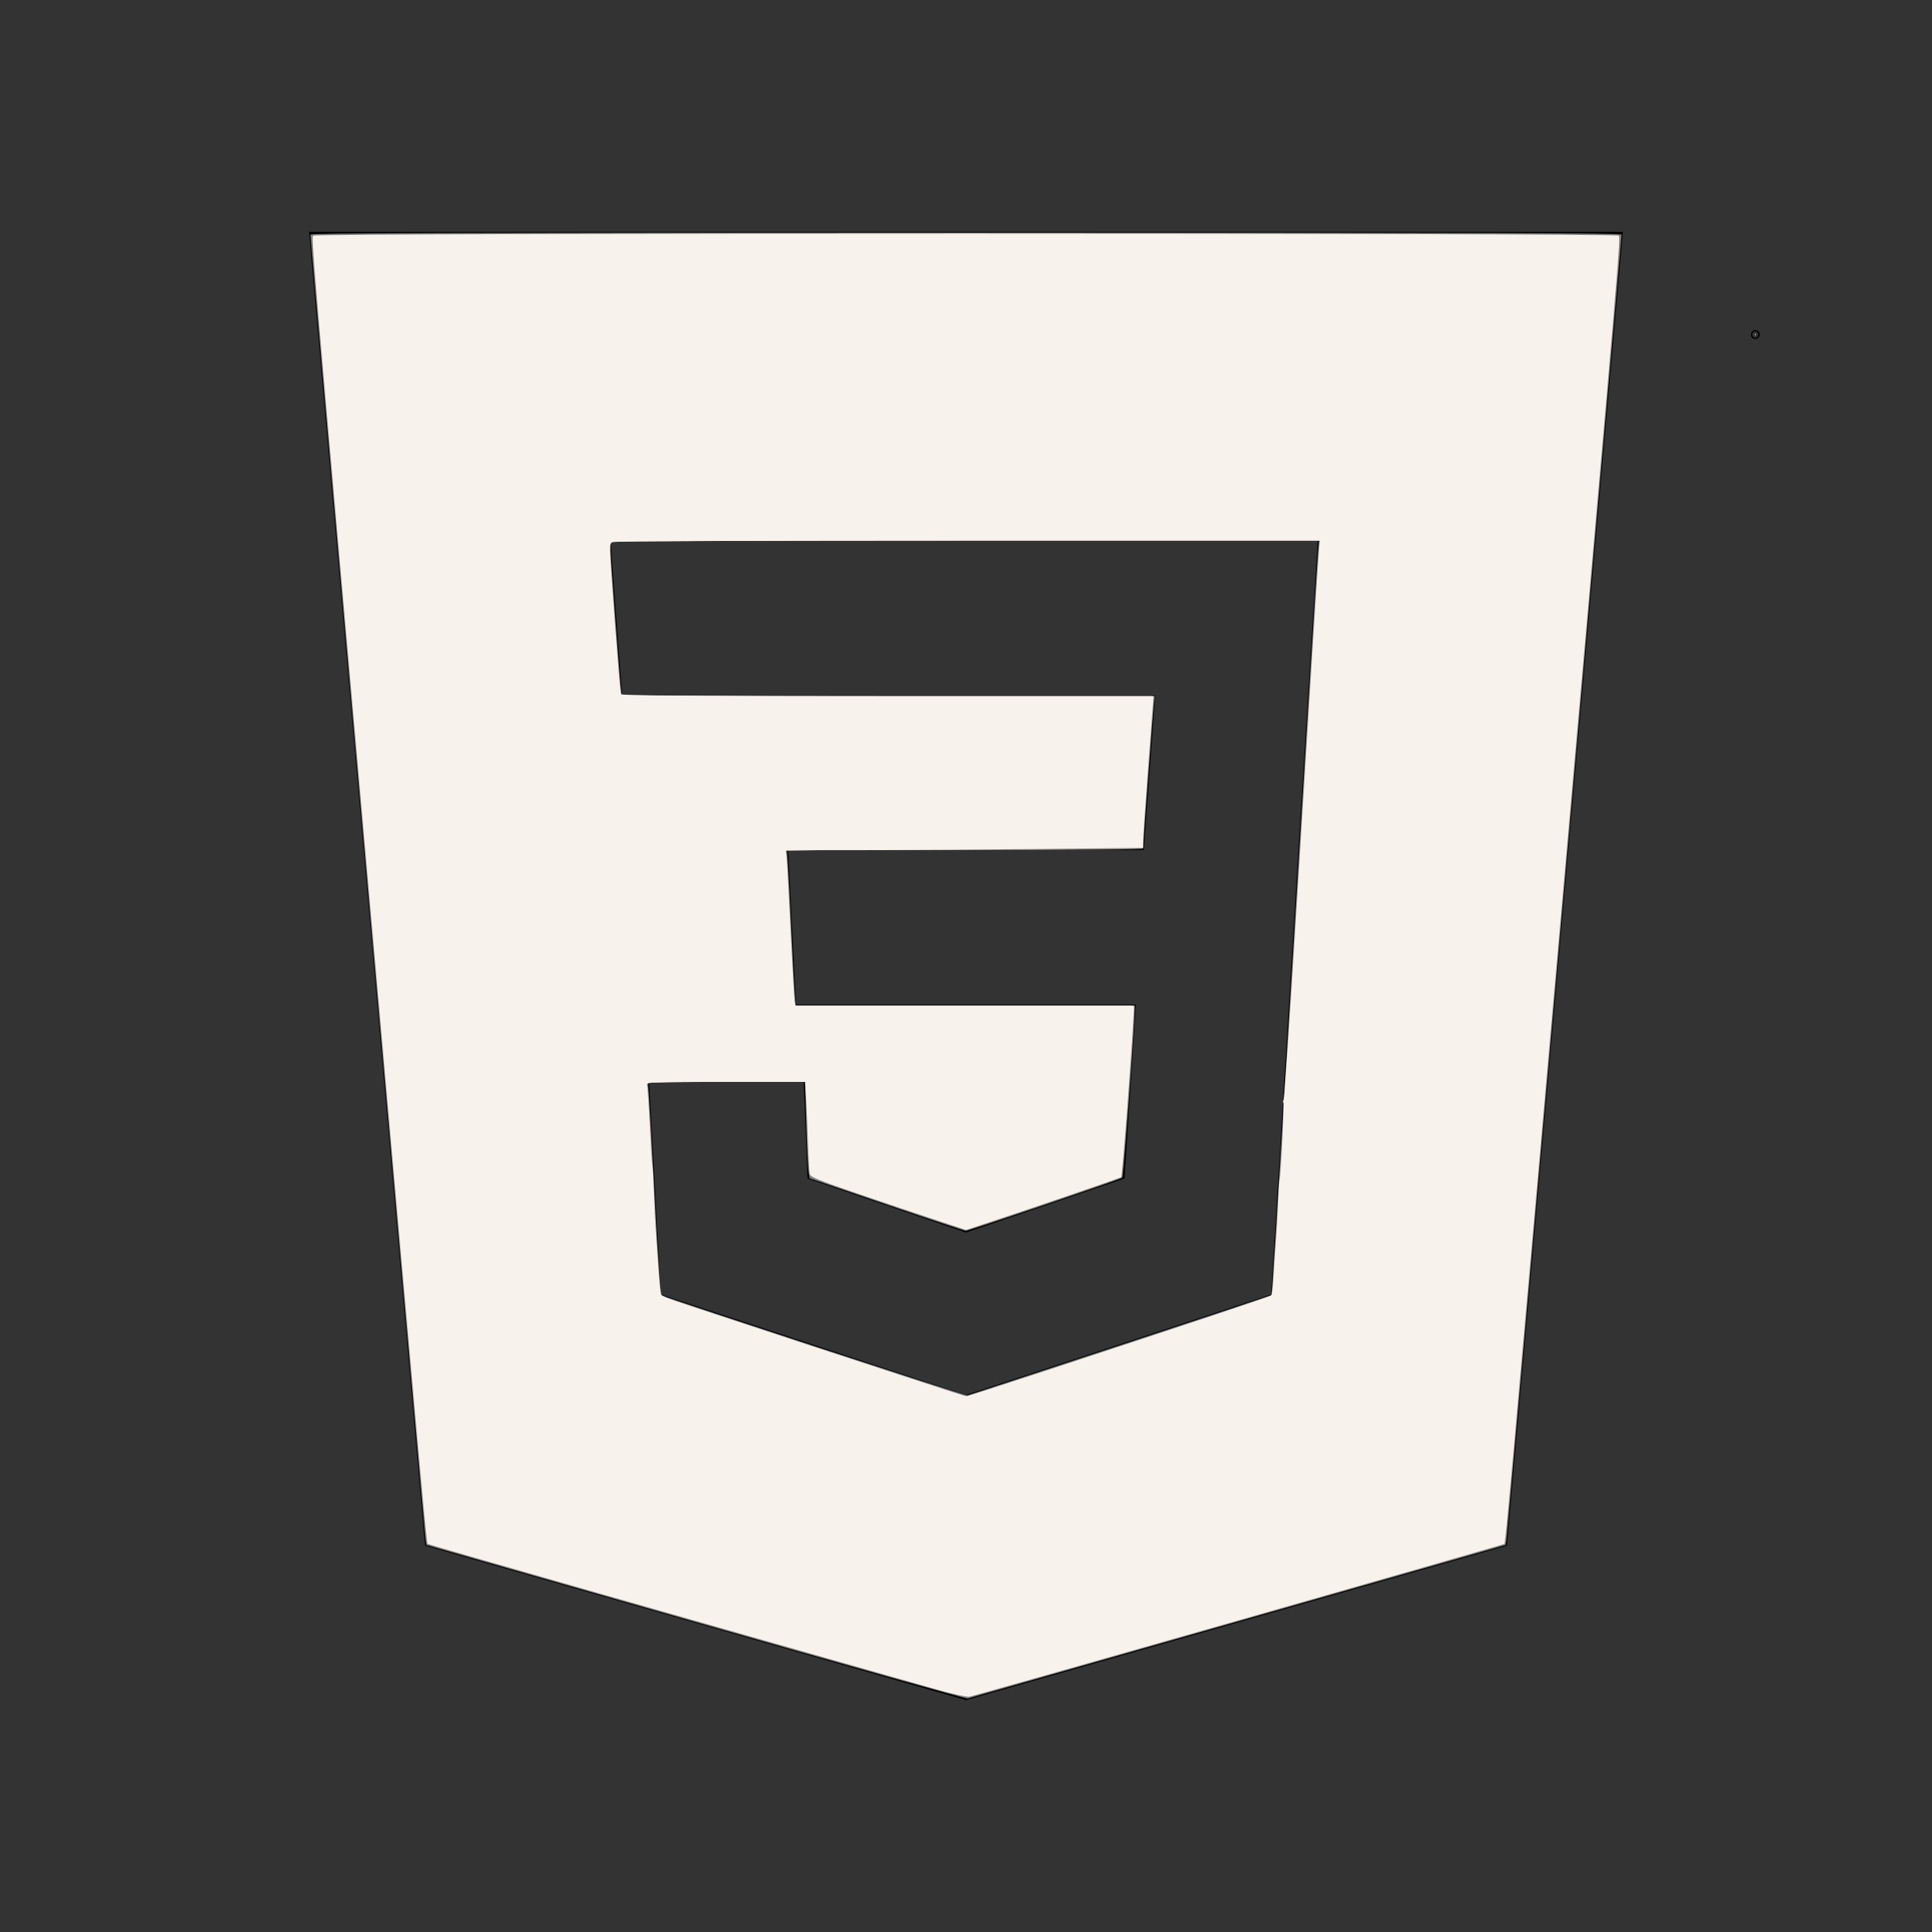 <?xml version="1.0" encoding="UTF-8" standalone="no"?>
<svg
   viewBox="0 0 50 50"
   width="250px"
   height="250px"
   version="1.1"
   id="svg51"
   sodipodi:docname="icons8-css-logo.svg"
   inkscape:version="1.1.2 (0a00cf5339, 2022-02-04)"
   xmlns:inkscape="http://www.inkscape.org/namespaces/inkscape"
   xmlns:sodipodi="http://sodipodi.sourceforge.net/DTD/sodipodi-0.dtd"
   xmlns="http://www.w3.org/2000/svg"
   xmlns:svg="http://www.w3.org/2000/svg">
  <rect x="0" y="0" width="50" height="50" fill="#333333" stroke="none"/>
  <defs
     id="defs55" />
  <sodipodi:namedview
     id="namedview53"
     pagecolor="#ffffff"
     bordercolor="#666666"
     borderopacity="1.0"
     inkscape:pageshadow="2"
     inkscape:pageopacity="0.0"
     inkscape:pagecheckerboard="0"
     showgrid="false"
     inkscape:zoom="4.668"
     inkscape:cx="82.047986"
     inkscape:cy="125"
     inkscape:window-width="2490"
     inkscape:window-height="1376"
     inkscape:window-x="0"
     inkscape:window-y="0"
     inkscape:window-maximized="1"
     inkscape:current-layer="svg51" />
  <path
     fill-rule="evenodd"
     d="M 42 6 L 39 40 L 25 44 L 11 40 L 8 6 Z M 16.801 28 L 20.801 28 L 20.898 30.5 L 25 31.898 L 29.102 30.5 L 29.398 26 L 20.602 26 L 20.398 22 L 29.602 22 L 29.898 18 L 16.102 18 L 15.801 14 L 34.102 14 L 33.602 22 L 32.898 33.5 L 25 36.102 L 17.102 33.5 Z"
     id="path49" />
  <path
     style="fill:#808080;stroke-width:0.619;stroke-linecap:round;stroke-miterlimit:4.4"
     d="m 90.032,209.894 -34.861,-9.974 -0.109,-0.667 C 54.956,198.605 40.164,30.902 40.166,30.366 40.167,30.153 57.277,30.099 125,30.099 c 67.723,0 84.833,0.054 84.834,0.268 0.002,0.535 -14.79,168.239 -14.896,168.886 l -0.109,0.667 -34.647,9.893 c -19.056,5.441 -34.791,9.93 -34.968,9.974 -0.177,0.045 -16.009,-4.407 -35.182,-9.893 z m 54.931,-35.831 c 10.738,-3.537 19.548,-6.455 19.578,-6.485 0.03,-0.03 0.74,-11.285 1.58,-25.012 2.493,-40.789 4.27,-69.413 4.413,-71.069 l 0.133,-1.553 h -45.862 c -43.535,0 -45.862,0.019 -45.863,0.375 -6.43e-4,0.657 1.289,17.903 1.41,18.852 l 0.116,0.91 h 34.484 34.484 l -0.119,1.018 c -0.105,0.898 -1.395,18.192 -1.395,18.704 0,0.124 -8.829,0.201 -23.048,0.201 h -23.048 l 0.129,1.767 c 0.071,0.972 0.273,4.804 0.449,8.515 0.176,3.711 0.375,7.447 0.444,8.301 l 0.124,1.553 h 21.94 21.94 l -0.009,0.482 c -0.049,2.51 -1.471,21.644 -1.618,21.773 -0.251,0.22 -19.883,6.881 -20.258,6.873 -0.157,-0.003 -4.769,-1.535 -10.247,-3.404 l -9.961,-3.398 -0.137,-0.827 c -0.075,-0.455 -0.208,-3.261 -0.294,-6.236 l -0.157,-5.409 H 94 83.832 l 0.13,1.553 c 0.072,0.854 0.425,7.048 0.785,13.764 0.461,8.596 0.729,12.242 0.906,12.315 1.454,0.602 39.311,13.004 39.514,12.945 0.15,-0.043 9.059,-2.973 19.797,-6.51 z"
     id="path202"
     transform="scale(0.2)" />
  <path
     style="fill:#f8f2ec;stroke-width:0.619;stroke-linecap:round;stroke-miterlimit:4.4;fill-opacity:1"
     d="M 121.144,218.603 C 89.572,209.645 55.453,199.888 55.343,199.787 55.181,199.639 54.859,196.068 47.881,116.967 40.124,29.026 40.271,30.766 40.547,30.49 c 0.349,-0.349 168.559,-0.348 168.908,0.001 0.27,0.27 0.306,-0.161 -7.668,90.224 -6.653,75.416 -6.97,78.925 -7.13,79.071 -0.138,0.126 -68.167,19.554 -69.229,19.771 -0.305,0.062 -2.15,-0.349 -4.284,-0.954 z m 13.864,-41.131 c 20.524,-6.752 29.309,-9.686 29.484,-9.846 0.1,-0.091 0.23,-1.115 0.29,-2.276 0.06,-1.161 0.191,-3.123 0.292,-4.36 0.101,-1.237 0.236,-3.57 0.301,-5.183 0.065,-1.614 0.157,-3.06 0.205,-3.213 0.163,-0.521 0.604,-9.579 0.482,-9.897 -0.067,-0.174 -0.05,-0.347 0.038,-0.384 0.088,-0.037 0.813,-10.768 1.612,-23.846 1.717,-28.104 2.862,-46.347 2.988,-47.611 l 0.091,-0.91 -45.443,0.003 c -24.994,0.002 -45.66,0.061 -45.925,0.132 -0.419,0.112 -0.482,0.27 -0.482,1.212 0,1.33 1.266,18.15 1.394,18.522 0.073,0.213 7.168,0.268 34.513,0.268 h 34.42 l -0.14,1.874 c -0.077,1.031 -0.38,5.056 -0.673,8.944 -0.293,3.888 -0.533,7.463 -0.534,7.945 l -8.6e-4,0.875 -13.657,0.142 c -7.511,0.078 -17.916,0.142 -23.123,0.142 l -9.466,1.7e-4 0.094,0.696 c 0.051,0.383 0.289,4.697 0.528,9.587 0.239,4.89 0.482,9.107 0.54,9.372 l 0.105,0.482 21.9,-2.2e-4 21.9,-2.1e-4 -0.06,1.232 c -0.24,4.903 -1.45,20.808 -1.594,20.953 -0.091,0.091 -11.125,3.873 -15.965,5.472 l -4.123,1.362 -3.803,-1.257 c -2.092,-0.691 -6.614,-2.216 -10.051,-3.389 -5.316,-1.814 -6.264,-2.201 -6.361,-2.595 -0.062,-0.255 -0.17,-2.15 -0.239,-4.212 -0.069,-2.062 -0.18,-4.641 -0.247,-5.731 l -0.121,-1.982 H 93.903 c -9.687,0 -10.271,0.021 -10.168,0.375 0.06,0.206 0.22,2.592 0.356,5.302 0.136,2.71 0.284,5.05 0.329,5.2 0.045,0.15 0.137,1.789 0.204,3.642 0.067,1.853 0.207,4.478 0.311,5.833 0.104,1.355 0.243,3.283 0.309,4.284 0.136,2.057 0.244,2.977 0.364,3.092 0.138,0.132 39.067,12.925 39.439,12.961 0.084,0.008 4.567,-1.437 9.961,-3.212 z"
     id="path241"
     transform="scale(0.2)" />
  <path
     style="fill:#f8f2ec;fill-opacity:1;stroke-width:0.619;stroke-linecap:round;stroke-miterlimit:4.4"
     d="m 122.858,218.935 c -2.298,-0.602 -51.121,-14.511 -60.626,-17.271 -3.653,-1.061 -6.702,-1.994 -6.777,-2.074 -0.158,-0.169 -0.279,-1.474 -3.408,-36.778 C 42.344,53.341 40.392,30.766 40.612,30.546 c 0.231,-0.231 168.434,-0.143 168.652,0.088 0.309,0.327 0.087,3.011 -5.224,63.303 -7.298,82.843 -9.239,104.564 -9.411,105.307 -0.066,0.286 -0.391,0.535 -0.911,0.699 -4.376,1.376 -68.277,19.536 -68.66,19.513 -0.15,-0.009 -1.14,-0.244 -2.2,-0.522 z m 9.911,-40.607 c 16.703,-5.479 31.759,-10.529 31.855,-10.685 0.057,-0.092 0.251,-2.422 0.432,-5.178 0.816,-12.441 0.964,-14.821 1.082,-17.435 0.069,-1.532 0.264,-4.761 0.433,-7.177 0.169,-2.415 0.982,-15.285 1.807,-28.599 2.192,-35.402 2.348,-37.849 2.452,-38.614 l 0.095,-0.696 -45.777,0.003 c -26.316,0.002 -45.905,0.084 -46.078,0.194 -0.35,0.222 -0.323,0.816 0.544,12.228 0.352,4.63 0.651,7.45 0.802,7.548 0.132,0.087 15.64,0.159 34.463,0.161 l 34.222,0.003 v 0.511 c 0,0.281 -0.236,3.631 -0.524,7.444 -0.288,3.813 -0.59,7.955 -0.67,9.203 l -0.145,2.27 -4.506,0.14 c -2.478,0.077 -9.046,0.14 -14.594,0.141 -5.548,1.6e-4 -13.921,0.064 -18.606,0.142 l -8.519,0.142 0.108,0.661 c 0.06,0.364 0.302,4.566 0.539,9.337 0.237,4.772 0.483,8.989 0.547,9.372 l 0.116,0.696 h 21.841 21.841 v 1.173 c 0,2.995 -1.4,20.671 -1.656,20.908 -0.168,0.155 -5.8,2.111 -14.851,5.157 l -5.046,1.698 -9.093,-3.101 c -10.31,-3.516 -10.612,-3.631 -10.879,-4.145 -0.107,-0.206 -0.257,-1.918 -0.332,-3.803 -0.075,-1.885 -0.196,-4.464 -0.269,-5.731 l -0.131,-2.303 h -10.243 c -5.633,0 -10.281,0.072 -10.328,0.161 -0.047,0.088 -0.012,1.173 0.078,2.41 0.09,1.237 0.318,4.949 0.507,8.248 0.517,9.03 0.97,15.783 1.103,16.44 0.116,0.573 0.497,0.712 15.366,5.608 22.592,7.438 23.773,7.818 24.301,7.828 0.267,0.005 3.737,-1.058 7.712,-2.362 z"
     id="path1206"
     transform="scale(0.2)" />
  <circle
     id="path1497"
     style="fill:#f8f2ec;stroke:#000000;stroke-width:0.2"
     cx="45.427"
     cy="8.659"
     r="0.012" />
  <circle
     id="path1499"
     style="fill:#f8f2ec;stroke:#000000;stroke-width:0.2"
     cx="45.427"
     cy="8.659"
     r="0.012" />
</svg>

